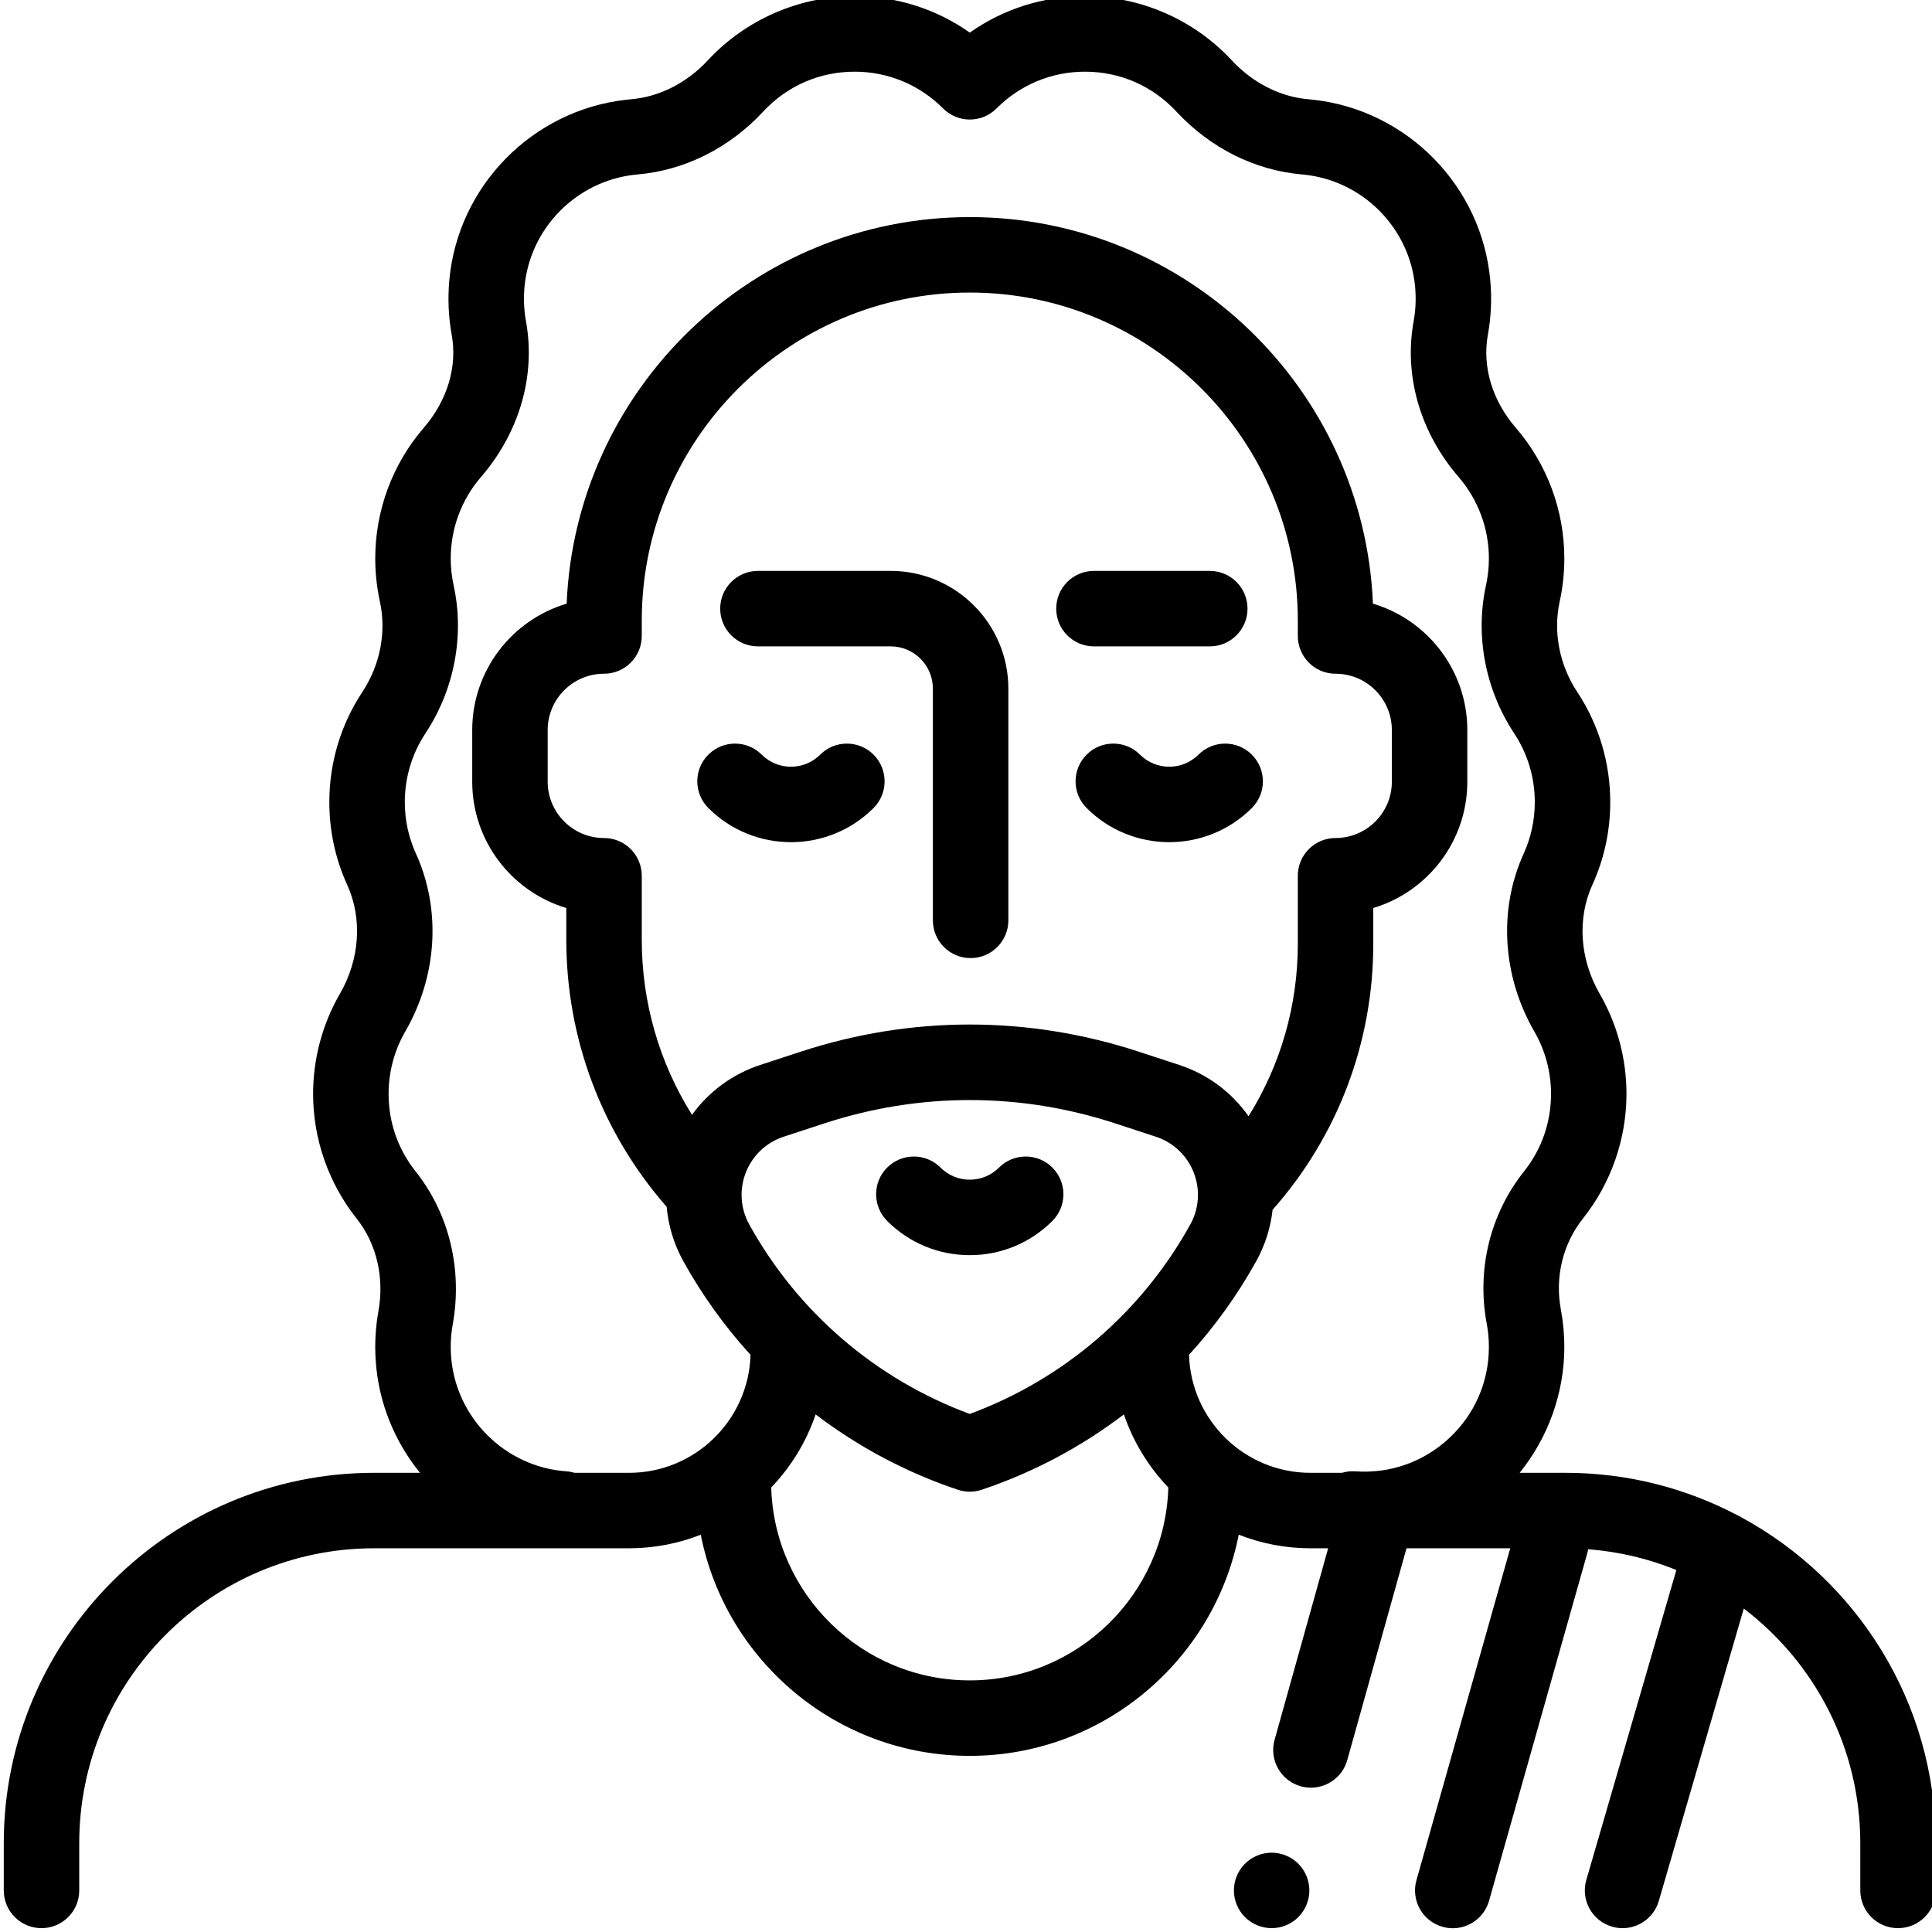 <svg height="511pt" viewBox="0 1 511 511.999" width="511pt" xmlns="http://www.w3.org/2000/svg"><path d="m461.004 403.121c-.367-.227-.758-.43-1.16-.613-13.609-7.148-29.082-11.199-45.492-11.199h-12.125c7.582-9.391 11.836-21.203 11.836-33.379 0-3.312-.309-6.633-.914-9.867-1.625-8.625.512-17.434 5.867-24.164 7.426-9.336 11.516-21.059 11.516-33.012 0-9.32-2.457-18.496-7.102-26.527-5.281-9.137-6.004-19.918-1.941-28.852 3.148-6.918 4.742-14.301 4.742-21.949 0-10.438-3.031-20.543-8.766-29.219-4.715-7.133-6.402-15.859-4.629-23.949.816-3.723 1.227-7.559 1.227-11.398 0-12.723-4.574-25.027-12.879-34.648-6.23-7.215-8.922-16.195-7.383-24.633.863-4.75 1.078-9.629.629-14.504-2.277-24.895-21.977-44.988-46.832-47.77-.453-.055-.91-.098-1.371-.137-7.516-.652-14.738-4.328-20.332-10.355-10.008-10.766-24.176-16.945-38.867-16.945-11.09 0-21.652 3.375-30.523 9.641-8.871-6.266-19.434-9.641-30.52-9.641-14.695 0-28.859 6.18-38.867 16.949-5.598 6.023-12.82 9.699-20.34 10.352-.457.039-.91.086-1.355.137-24.867 2.781-44.566 22.875-46.844 47.773-.445 4.871-.234 9.75.629 14.5 1.539 8.438-1.152 17.418-7.383 24.633-8.305 9.621-12.879 21.93-12.879 34.652 0 3.84.414 7.672 1.227 11.395 1.773 8.09.086 16.816-4.625 23.953-5.738 8.676-8.77 18.777-8.77 29.215 0 7.648 1.594 15.031 4.742 21.949 4.062 8.934 3.34 19.719-1.941 28.852-4.645 8.031-7.102 17.207-7.102 26.531 0 11.949 4.09 23.672 11.516 33.012 5.297 6.66 7.41 15.609 5.797 24.559-.773 4.293-1.02 8.703-.723 13.105.75 11.211 5.039 21.492 11.742 29.742h-12.164c-54.117 0-98.145 44.027-98.145 98.145v12.527c0 5.523 4.477 10 10 10s10-4.477 10-10v-12.527c0-43.09 35.055-78.145 78.145-78.145h67.574c6.703 0 13.105-1.281 18.996-3.594 6.566 33.359 36.027 58.605 71.281 58.605 35.258 0 64.719-25.246 71.285-58.609 5.891 2.312 12.297 3.598 18.996 3.598h4.699l-14.195 50.75c-1.488 5.316 1.617 10.836 6.934 12.324.902.25 1.809.371 2.699.371 4.375 0 8.391-2.891 9.625-7.309l15.703-56.141h27.492l-24.859 87.973c-1.504 5.312 1.59 10.84 6.902 12.34.91.258 1.824.383 2.727.383 4.359 0 8.371-2.879 9.617-7.285l26-92c.109-.383.184-.77.246-1.152 8.215.629 16.074 2.523 23.387 5.508l-23.859 82.117c-1.543 5.305 1.508 10.852 6.812 12.395.934.27 1.871.398 2.793.398 4.336 0 8.328-2.84 9.602-7.211l22.516-77.492c18.75 14.285 30.879 36.836 30.879 62.176v12.527c0 5.52 4.477 10 10 10 5.523 0 10-4.48 10-10v-12.527c0-37.242-20.852-69.707-51.492-86.332zm-278.113-106.676c-8.66-13.805-13.316-29.801-13.316-46.395v-16.965c0-5.52-4.477-10-10-10-8.234 0-14.934-6.695-14.934-14.934v-13.676c0-8.23 6.699-14.93 14.934-14.93 5.523 0 10-4.48 10-10v-4.086c0-47.934 38.996-86.93 86.93-86.93s86.93 38.996 86.93 86.93v4.086c0 5.52 4.477 10 10 10 8.227 0 14.918 6.691 14.918 14.918v13.699c0 8.23-6.691 14.922-14.918 14.922-5.523 0-10 4.477-10 10v18.07c0 16.34-4.57 32.07-13.059 45.664-4.445-6.34-10.832-11.133-18.359-13.598l-10.738-3.516c-29.297-9.594-60.266-9.594-89.562 0l-10.734 3.516c-7.379 2.418-13.66 7.074-18.09 13.223zm14.266 15.27c1.773-4.52 5.438-7.977 10.047-9.484l10.734-3.516c12.613-4.129 25.586-6.191 38.559-6.191s25.945 2.062 38.559 6.191l10.734 3.516c4.613 1.512 8.277 4.969 10.051 9.484 1.777 4.516 1.445 9.543-.906 13.789-12.895 23.281-33.559 41.004-58.438 50.207-24.875-9.203-45.539-26.926-58.434-50.207-2.352-4.246-2.684-9.273-.906-13.789zm59.34 134.605c-28.52 0-51.801-22.797-52.617-51.125 5.234-5.461 9.293-12.047 11.773-19.363 11.27 8.586 23.957 15.355 37.66 19.957 1.035.348 2.109.523 3.184.523 1.078 0 2.152-.176 3.188-.523 13.707-4.602 26.395-11.371 37.66-19.961 2.48 7.316 6.539 13.906 11.773 19.367-.816 28.328-24.098 51.125-52.621 51.125zm58.105-86.289c6.832-7.488 12.824-15.809 17.828-24.836 2.359-4.266 3.801-8.883 4.32-13.59 17.23-19.465 26.684-44.332 26.684-70.449v-9.527c14.398-4.312 24.918-17.68 24.918-33.461v-13.699c0-15.816-10.566-29.211-25.012-33.492-2.355-56.891-49.375-102.445-106.836-102.445-57.457 0-104.473 45.559-106.836 102.445-14.453 4.281-25.023 17.68-25.023 33.504v13.676c0 15.785 10.527 29.16 24.93 33.473v8.422c0 26.18 9.422 51.156 26.598 70.762.438 4.984 1.902 9.879 4.398 14.383 5 9.031 10.992 17.352 17.824 24.84-.492 17.328-14.73 31.273-32.176 31.273h-14.457c-.688-.203-1.406-.344-2.152-.395-16.34-1.145-29.492-14.336-30.586-30.688-.188-2.77-.035-5.535.449-8.219 2.637-14.609-.945-29.395-9.824-40.559-4.691-5.895-7.168-13.008-7.168-20.562 0-5.812 1.523-11.523 4.414-16.52 8.508-14.719 9.566-32.34 2.832-47.145-1.957-4.297-2.949-8.895-2.949-13.664 0-6.504 1.887-12.793 5.453-18.191 7.68-11.613 10.406-25.926 7.48-39.266-.508-2.316-.766-4.707-.766-7.109 0-7.926 2.848-15.59 8.02-21.578 10.203-11.82 14.551-26.867 11.922-41.289-.539-2.965-.672-6.027-.391-9.098 1.418-15.488 13.676-27.984 29.168-29.719.285-.035.57-.062.848-.086 12.469-1.078 24.277-7 33.258-16.664 6.324-6.809 14.926-10.559 24.215-10.559 8.859 0 17.18 3.457 23.434 9.738 1.879 1.887 4.426 2.945 7.086 2.945s5.211-1.059 7.09-2.945c6.25-6.281 14.574-9.738 23.434-9.738 9.289 0 17.887 3.75 24.215 10.562 8.98 9.664 20.793 15.582 33.254 16.664.281.023.566.051.863.086 15.48 1.73 27.738 14.23 29.156 29.719.281 3.07.148 6.129-.391 9.098-2.629 14.422 1.719 29.469 11.922 41.285 5.172 5.992 8.02 13.656 8.02 21.582 0 2.402-.258 4.793-.766 7.109-2.926 13.34-.199 27.652 7.48 39.266 3.566 5.398 5.449 11.688 5.449 18.188 0 4.773-.992 9.367-2.945 13.668-6.734 14.801-5.68 32.426 2.832 47.145 2.887 4.996 4.414 10.707 4.414 16.52 0 7.555-2.477 14.664-7.168 20.562-8.973 11.281-12.57 25.973-9.871 40.312.383 2.02.574 4.094.574 6.168 0 9.266-3.734 17.855-10.516 24.18-6.77 6.324-15.621 9.457-24.926 8.805-1.219-.082-2.402.066-3.508.395h-8.336c-17.449-.004-31.688-13.953-32.18-31.281zm0 0"/><path d="m200.359 172.297h35.188c6.16 0 11.176 5.012 11.176 11.172v61.434c0 5.523 4.477 10 10 10 5.52 0 10-4.477 10-10v-61.434c0-17.188-13.988-31.172-31.176-31.172h-35.188c-5.523 0-10 4.477-10 10 0 5.52 4.477 10 10 10zm0 0"/><path d="m256.496 333.629c8.273 0 16.047-3.223 21.895-9.066 3.902-3.906 3.902-10.238 0-14.145-3.906-3.902-10.238-3.902-14.145 0-2.066 2.07-4.82 3.211-7.746 3.211-2.93 0-5.68-1.141-7.75-3.211-3.906-3.902-10.238-3.902-14.141 0-3.906 3.906-3.906 10.234 0 14.145 5.844 5.844 13.617 9.066 21.887 9.066zm0 0"/><path d="m231 215.133c3.906-3.906 3.906-10.238 0-14.145-3.902-3.902-10.234-3.902-14.141 0-4.273 4.273-11.227 4.273-15.5 0-3.902-3.902-10.234-3.902-14.141 0-3.906 3.906-3.906 10.238 0 14.145 6.035 6.035 13.961 9.051 21.891 9.051s15.859-3.02 21.891-9.051zm0 0"/><path d="m317.109 200.988c-4.273 4.273-11.227 4.273-15.5 0-3.906-3.902-10.238-3.902-14.141 0-3.906 3.906-3.906 10.238 0 14.145 6.035 6.035 13.961 9.051 21.891 9.051 7.926 0 15.855-3.016 21.891-9.051 3.906-3.906 3.906-10.238 0-14.145-3.902-3.902-10.234-3.902-14.141 0zm0 0"/><path d="m289.406 172.297h30.699c5.523 0 10-4.48 10-10 0-5.523-4.477-10-10-10h-30.699c-5.523 0-10 4.477-10 10 0 5.52 4.477 10 10 10zm0 0"/><path d="m336.496 491.977c-2.629 0-5.207 1.07-7.07 2.93-1.859 1.859-2.93 4.441-2.93 7.07 0 2.629 1.07 5.211 2.93 7.07 1.863 1.867 4.441 2.93 7.07 2.93 2.633 0 5.211-1.062 7.07-2.93 1.859-1.859 2.93-4.441 2.93-7.07 0-2.629-1.07-5.211-2.93-7.07s-4.438-2.93-7.07-2.93zm0 0"/></svg>